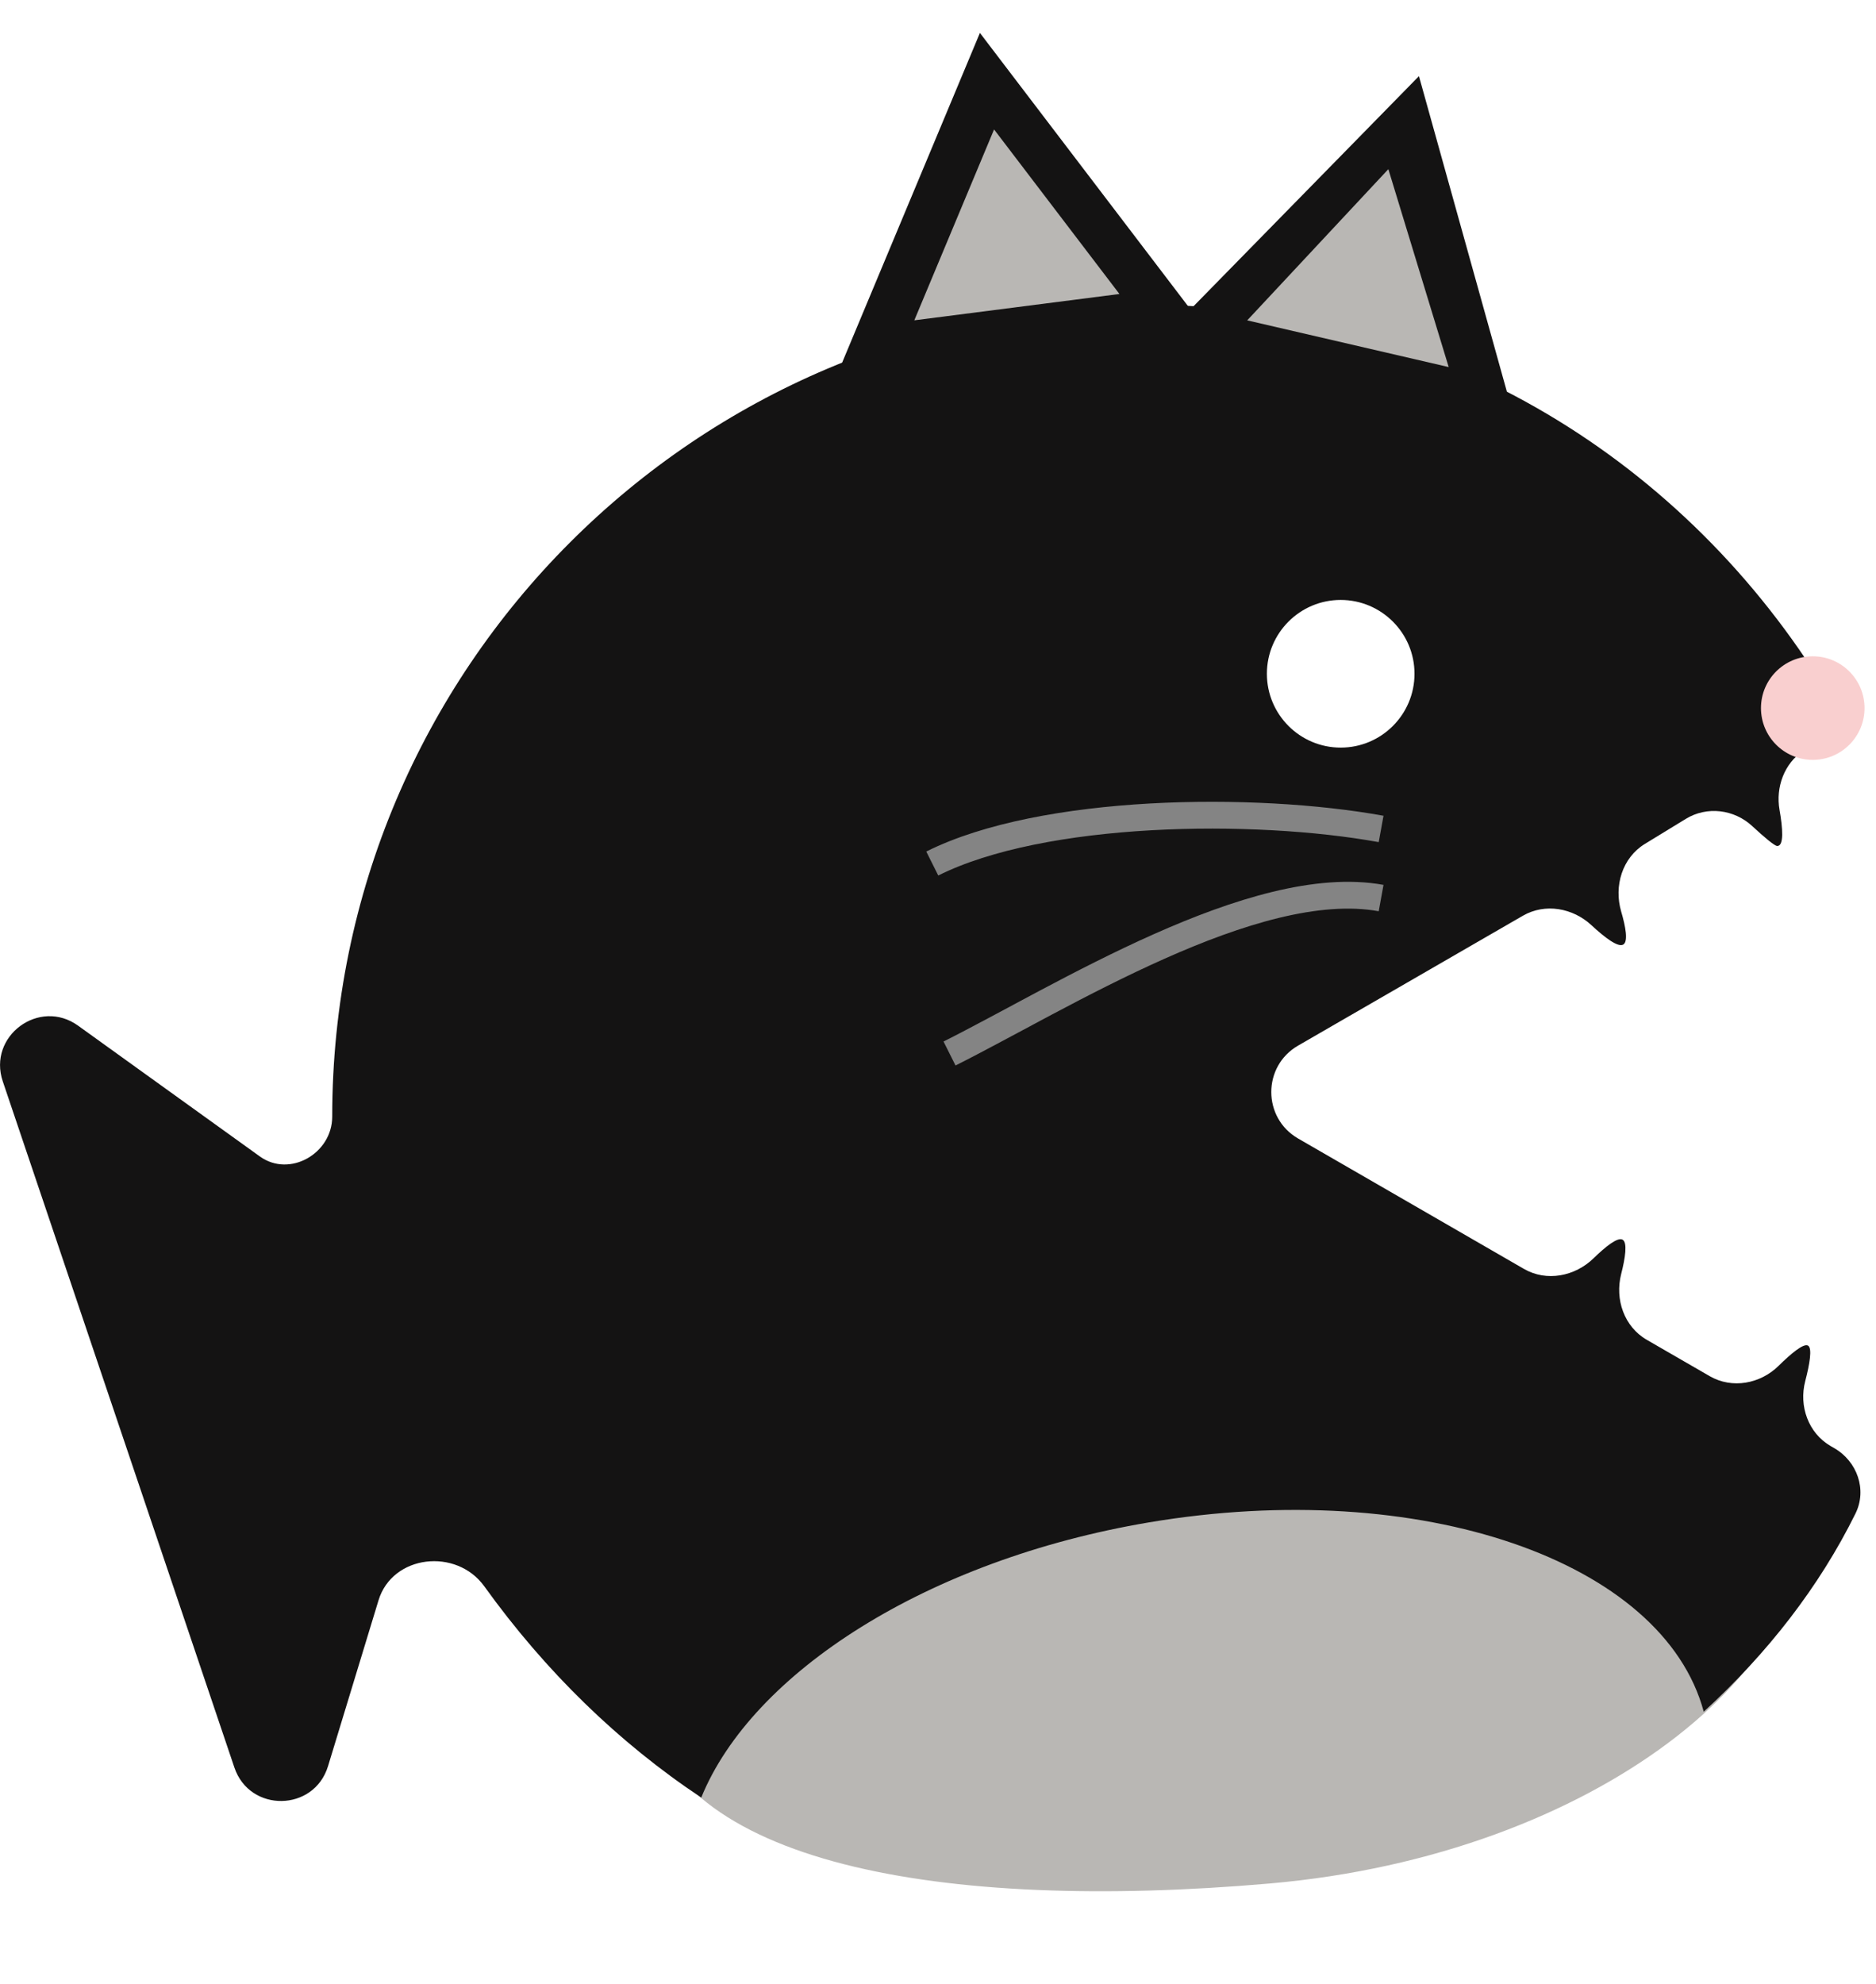 <svg width="35" height="37" viewBox="0 0 35 37" fill="none" xmlns="http://www.w3.org/2000/svg">
<path d="M33.593 28.143C34.074 30.998 29.829 34.593 23.683 35.128C17.537 35.663 12.531 34.745 12.031 31.776C11.55 28.921 15.987 25.794 21.941 24.791C27.896 23.788 33.112 25.289 33.593 28.143Z" fill="#B9B7B4"/>
<path d="M21.342 5.682C26.72 5.683 31.281 8.467 33.949 12.691C34.227 13.131 34.079 13.71 33.647 13.999C33.288 14.238 33.126 14.681 33.2 15.104C33.26 15.444 33.286 15.778 33.158 15.778C33.107 15.778 32.904 15.604 32.691 15.407C32.352 15.093 31.846 15.031 31.452 15.272L30.688 15.739C30.265 15.998 30.107 16.525 30.246 17.001C30.33 17.287 30.377 17.554 30.288 17.614C30.192 17.679 29.939 17.485 29.693 17.257C29.344 16.932 28.826 16.84 28.413 17.078L24.218 19.501C23.551 19.886 23.552 20.848 24.218 21.233L28.431 23.665C28.853 23.909 29.384 23.806 29.733 23.465C29.957 23.247 30.181 23.068 30.273 23.121C30.365 23.174 30.323 23.458 30.246 23.76C30.125 24.233 30.301 24.744 30.724 24.988L31.898 25.666C32.316 25.907 32.842 25.81 33.185 25.471C33.417 25.242 33.65 25.048 33.732 25.096C33.814 25.144 33.762 25.442 33.68 25.757C33.558 26.224 33.737 26.728 34.155 26.97L34.221 27.008C34.65 27.256 34.837 27.784 34.617 28.228C33.945 29.59 32.972 30.841 31.786 31.923C31.03 29.111 26.505 27.539 21.435 28.393C17.296 29.091 14.031 31.196 13.083 33.525C11.536 32.496 10.174 31.168 9.036 29.586C8.516 28.863 7.322 28.994 7.062 29.846L6.12 32.939C5.86 33.792 4.659 33.81 4.373 32.965L0.052 20.168C-0.234 19.323 0.733 18.608 1.457 19.129L4.848 21.568C5.405 21.969 6.198 21.513 6.198 20.826C6.198 12.462 12.978 5.682 21.342 5.682ZM25.013 11.189C24.253 11.189 23.636 11.806 23.636 12.566C23.636 13.326 24.253 13.943 25.013 13.943C25.773 13.943 26.39 13.326 26.39 12.566C26.39 11.806 25.773 11.19 25.013 11.189Z" fill="#141313"/>
<path d="M18.282 0.614L23.347 7.261L15.059 8.324L18.282 0.614Z" fill="#141313"/>
<path d="M26.473 1.42L28.717 9.47L20.623 7.389L26.473 1.42Z" fill="#141313"/>
<path d="M18.546 2.414L20.885 5.483L17.058 5.974L18.546 2.414Z" fill="#B9B7B4"/>
<path d="M25.902 3.155L27.028 6.846L23.269 5.975L25.902 3.155Z" fill="#B9B7B4"/>
<circle cx="33.82" cy="13.206" r="0.966" fill="#F9CFCF"/>
<path d="M25.767 15.46C23.405 15.031 19.454 15.074 17.393 16.105M25.767 16.749C23.405 16.319 19.776 18.617 17.715 19.648" stroke="#848484" stroke-width="0.5"/>
</svg>
